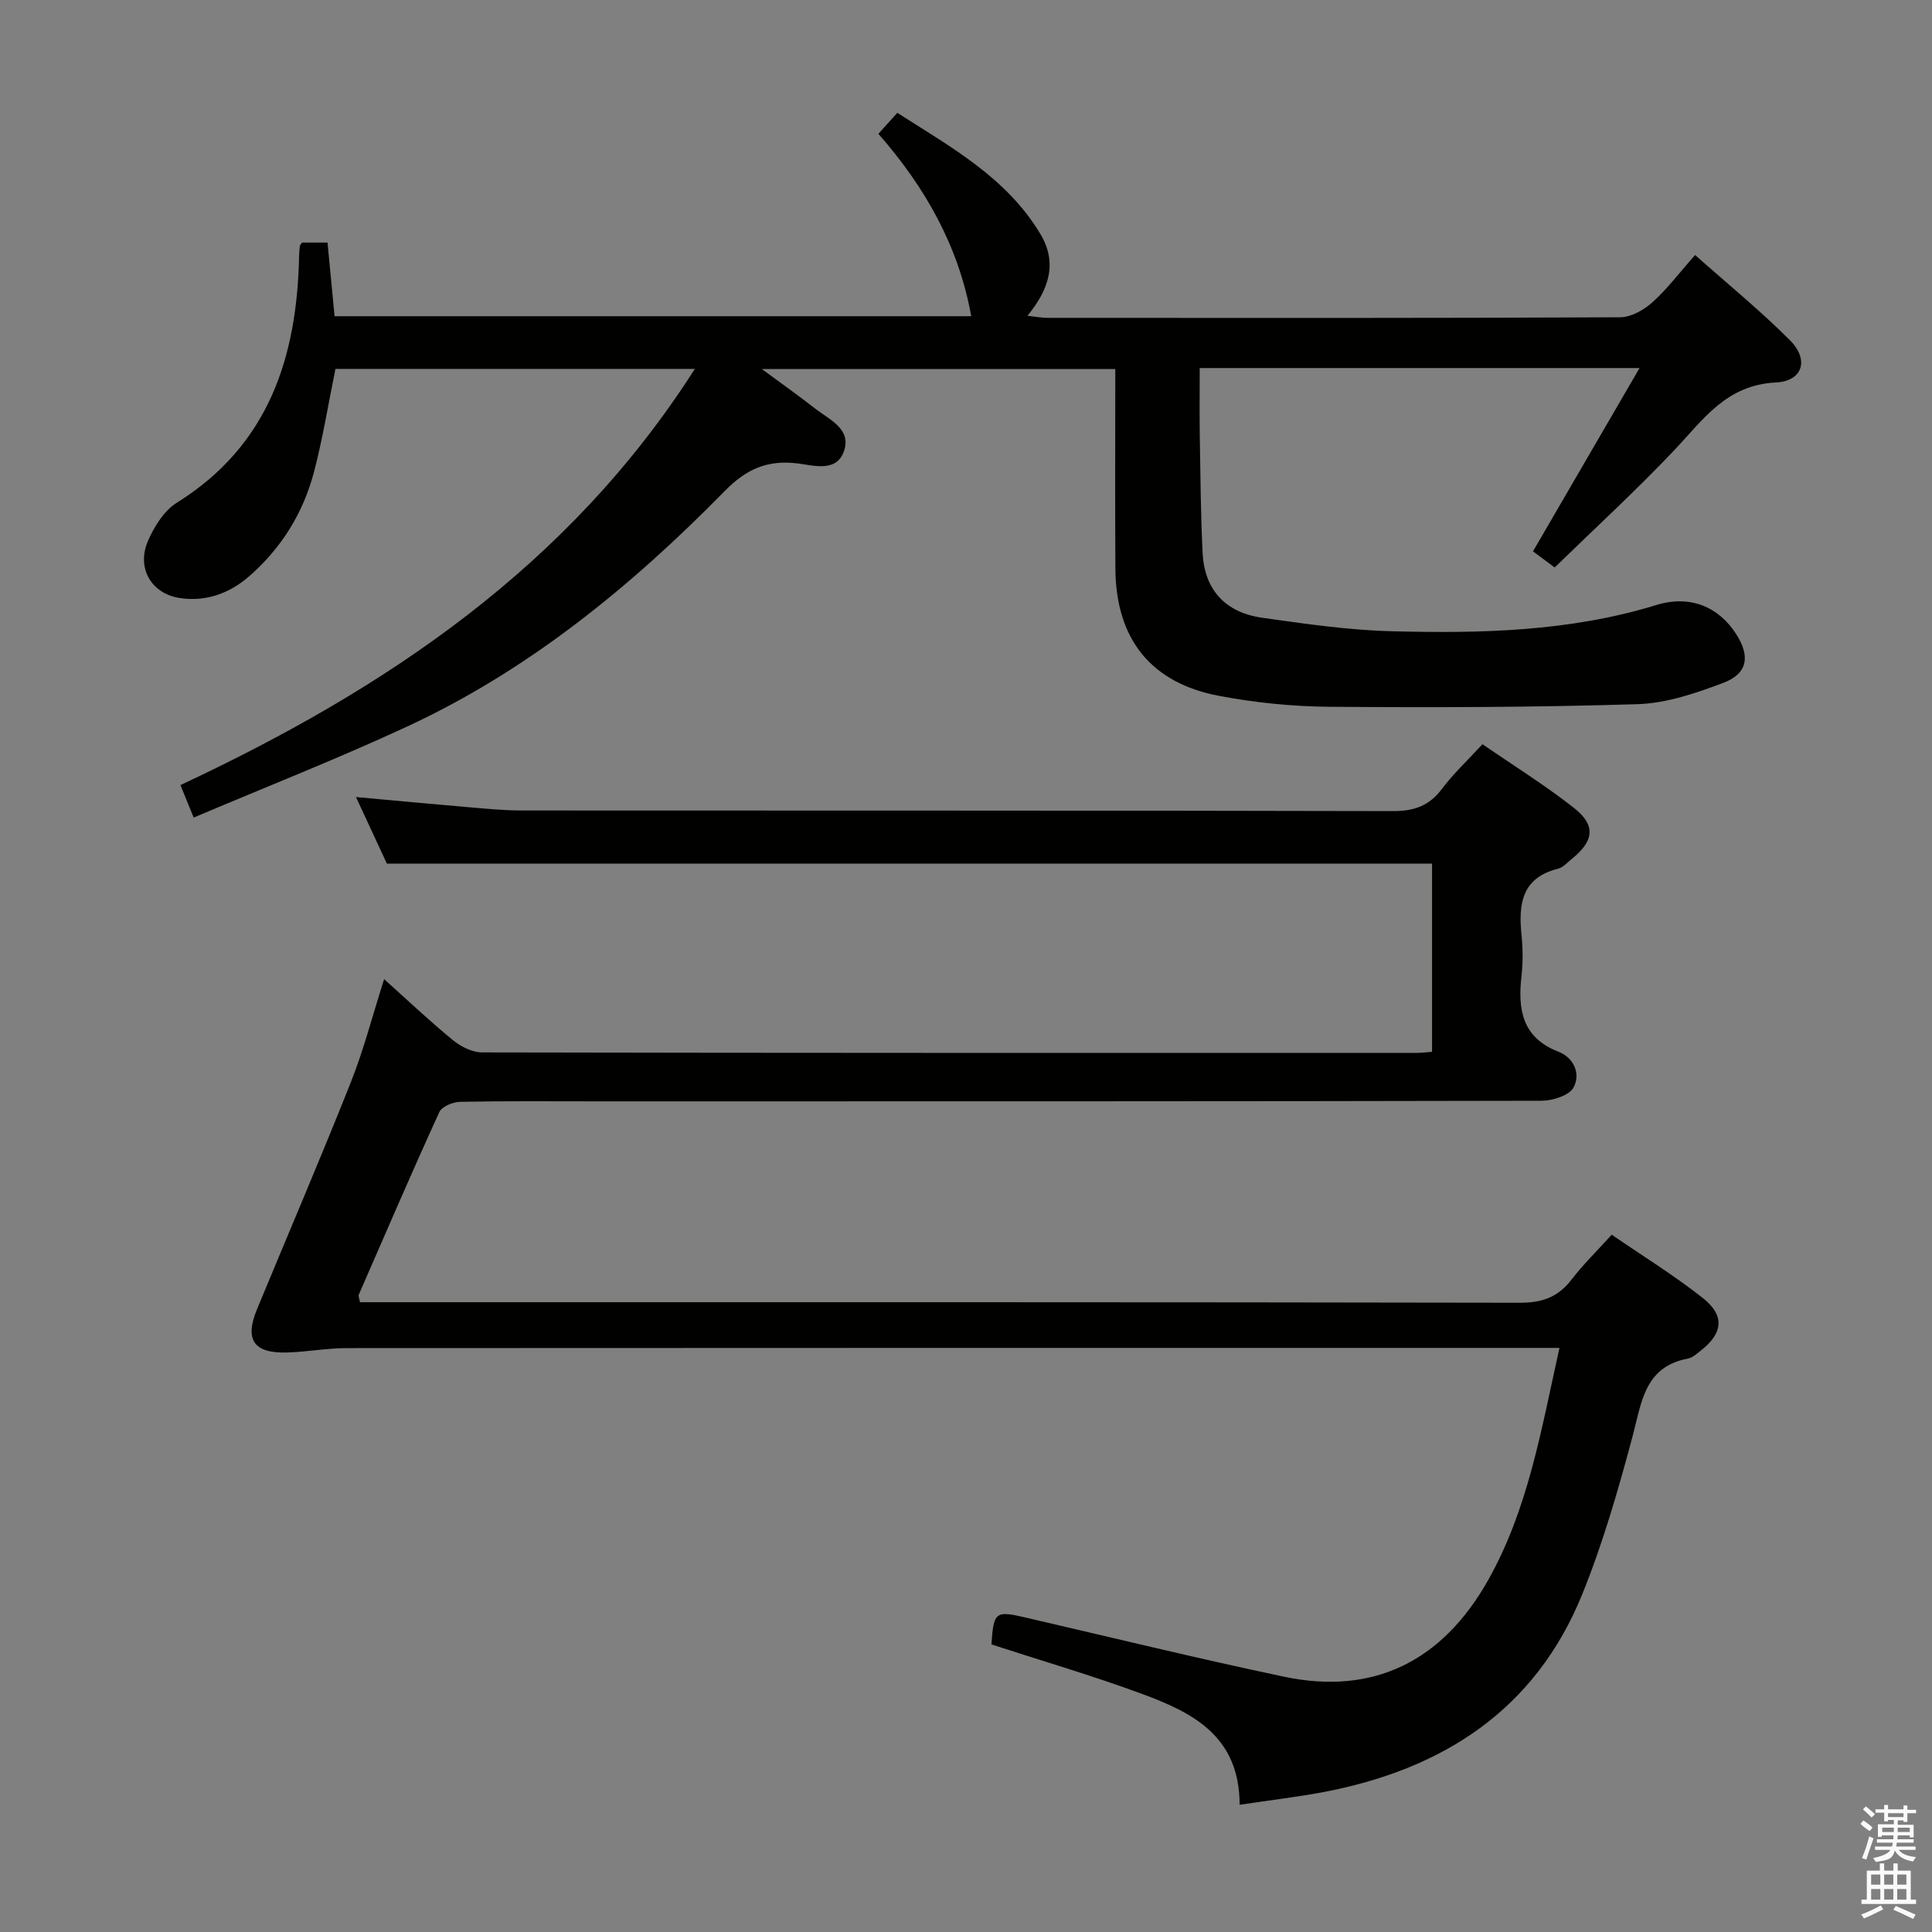 <svg enable-background="new 0 0 400 400" viewBox="0 0 400 400" xmlns="http://www.w3.org/2000/svg"><rect x="0" y="0" width="400" height="400" fill="#808080" stroke="none"/><path d="m385.2 377.6.6-.7c.6.4 1.3.9 1.9 1.5l-.6.7c-.8-.5-1.4-1-1.9-1.5zm.3 7.1c.6-1.4 1.1-2.9 1.5-4.5.3.1.6.3.9.4-.5 1.4-1 2.9-1.5 4.4zm.2-10.1.6-.6c.7.5 1.3 1.1 1.9 1.6l-.7.7c-.6-.6-1.2-1.2-1.8-1.7zm8.4-.8h.8v.9h1.8v.7h-1.8v1.8h-.8v-.3h-1.2v.9h3.3v2.6h-.8v-.4h-2.5c0 .3 0 .6-.1.8h3.4v.7h-3.5c0 .3-.1.6-.1.8h4v.7h-3.5c.7.9 1.9 1.3 3.6 1.5-.2.2-.4.5-.6.9-1.9-.3-3.2-1.1-3.8-2.3-.5 2.1-1.8 2-3.9 2.4-.2-.3-.4-.5-.6-.8 1.9-.4 3.1-.9 3.6-1.7h-3.2v-.7h3.5c.1-.2.1-.5.2-.8h-3.3v-.7h3.4c0-.2 0-.5 0-.8h-2.4v.3h-.8v-2.6h3.3v-.9h-1.2v.3h-.8v-1.8h-1.8v-.7h1.8v-.9h.8v.9h3.2zm-4.4 5.5h2.4c0-.3 0-.6 0-.9h-2.4zm1.2-3.1h3.2v-.8h-3.2zm4.4 2.2h-2.4v.9h2.5v-.9z" fill="#fafafb"/><path d="m389.2 385.8h.9v1.5h1.9v-1.5h.9v1.5h2.7v6h1.1v.9h-11.3v-.9h1.1v-6h2.7zm.2 8.7.5.8c-1.2.6-2.5 1.3-4 1.9-.2-.3-.3-.6-.6-.8 1.6-.6 3-1.3 4.1-1.9zm-2-4.3h1.9v-2.1h-1.9zm0 3.1h1.9v-2.2h-1.9zm2.7-3.1h1.9v-2.1h-1.9zm0 3.1h1.9v-2.2h-1.9zm2.4 1.3c1.4.6 2.7 1.2 4.1 1.8l-.5.9c-1.5-.7-2.8-1.4-4.1-1.9zm2.2-6.5h-1.9v2.1h1.9zm-1.9 5.2h1.9v-2.2h-1.9z" fill="#fafafb"/><g fill="#010100"><path d="m256.65 373.66c-.01-14.32-9.86-19.14-20.27-22.98-10.25-3.78-20.76-6.85-31.11-10.22.43-6.71.84-7.01 6.83-5.62 17.92 4.15 35.79 8.52 53.78 12.31 18.38 3.87 32.67-3.11 42.17-19.91 8.32-14.72 11.03-31.15 14.82-48.17-2.15 0-3.88 0-5.61 0-81.82 0-163.64-.01-245.46.04-4.14 0-8.27.8-12.42.91-6.88.19-8.78-2.66-6.16-8.98 6.47-15.64 13.15-31.2 19.4-46.93 2.69-6.77 4.51-13.88 6.91-21.39 4.81 4.32 9.37 8.64 14.21 12.61 1.64 1.35 4.02 2.55 6.06 2.56 64.49.13 128.98.11 193.46.1.97 0 1.95-.13 3.23-.22 0-13.09 0-26.01 0-38.96-71.81 0-143.66 0-216.39 0-1.75-3.78-3.96-8.53-6.4-13.79 8.18.74 15.73 1.46 23.3 2.1 3.64.31 7.3.68 10.94.68 60.16.04 120.31-.02 180.47.13 4.41.01 7.52-1.11 10.16-4.64 2.37-3.16 5.31-5.89 8.36-9.21 6.46 4.45 12.96 8.49 18.94 13.19 4.59 3.61 4.16 6.85-.47 10.58-.91.73-1.78 1.75-2.83 2.01-7.52 1.88-8.21 7.31-7.56 13.71.29 2.8.31 5.69 0 8.49-.79 6.92.11 12.76 7.64 15.68 3.28 1.28 4.61 4.63 3.15 7.39-.88 1.66-4.31 2.76-6.6 2.77-65.32.14-130.64.12-195.96.12-9.33 0-18.67-.09-27.99.1-1.48.03-3.76.97-4.29 2.12-5.73 12.54-11.18 25.2-16.69 37.84-.1.24.09.61.26 1.53h6.2c77.99 0 155.97-.04 233.96.11 4.62.01 7.88-1.17 10.66-4.77 2.42-3.15 5.29-5.95 8.34-9.32 6.38 4.39 12.89 8.4 18.85 13.1 4.65 3.67 4.18 7.36-.51 10.98-.79.61-1.62 1.39-2.54 1.56-9.05 1.71-9.6 9.06-11.48 16.09-2.95 11.04-6.13 22.11-10.41 32.68-9.75 24.08-29.01 36.36-53.79 41.03-5.35.99-10.77 1.63-17.16 2.59z"/><path d="m40.1 169.27c-1.17-2.88-1.84-4.53-2.74-6.73 42.49-19.88 80.36-45.21 106.5-86.16-25.26 0-49.77 0-74.41 0-1.43 6.99-2.58 14.17-4.4 21.18-2.22 8.55-6.74 15.89-13.45 21.74-4.07 3.55-8.91 5.31-14.29 4.53-6.01-.87-9.13-6.28-6.64-11.92 1.29-2.93 3.3-6.18 5.9-7.8 19.11-11.91 24.94-30.18 25.36-51.22.01-.66.08-1.33.16-1.99.02-.14.17-.27.45-.68h5.27c.48 5.05.95 9.97 1.46 15.25h131.81c-2.62-14.6-9.59-26.77-19.22-37.77 1.24-1.37 2.32-2.57 3.92-4.34 11.02 7.07 22.57 13.34 29.61 25.07 3.58 5.96 1.85 11.45-2.67 16.95 1.77.19 2.98.43 4.2.43 39.5.02 79 .07 118.5-.12 2.26-.01 4.91-1.5 6.68-3.09 3.08-2.76 5.6-6.13 8.85-9.8 6.65 5.91 13.46 11.46 19.64 17.64 3.99 3.99 2.71 8.47-2.93 8.75-10.27.51-15.01 7.67-21 14-7.87 8.31-16.33 16.07-24.78 24.3-2.07-1.55-3.47-2.58-4.49-3.34 7.33-12.61 14.47-24.89 22.06-37.95-31.08 0-60.69 0-91.06 0 0 4.65-.06 9.26.01 13.86.14 8.15.18 16.3.59 24.44.39 7.71 4.8 12.34 12.34 13.4 8.87 1.25 17.79 2.56 26.72 2.79 18.47.48 36.9.09 54.85-5.42 7.04-2.16 12.92.36 16.55 6 2.95 4.59 2.4 8.19-2.64 10.1-5.68 2.15-11.77 4.23-17.75 4.42-21.27.66-42.57.71-63.85.54-7.6-.06-15.3-.84-22.77-2.25-14.19-2.66-21.41-11.81-21.51-26.31-.09-13.65-.02-27.31-.02-41.37-24.13 0-48.04 0-73.19 0 4.14 3.05 7.67 5.54 11.06 8.2 2.91 2.28 7.5 4.16 5.98 8.72-1.52 4.57-6.3 3.03-9.66 2.62-6.23-.75-10.57 1.15-15.08 5.75-19.33 19.7-40.57 37.09-65.83 48.78-14.25 6.61-28.93 12.37-44.09 18.8z"/></g></svg>